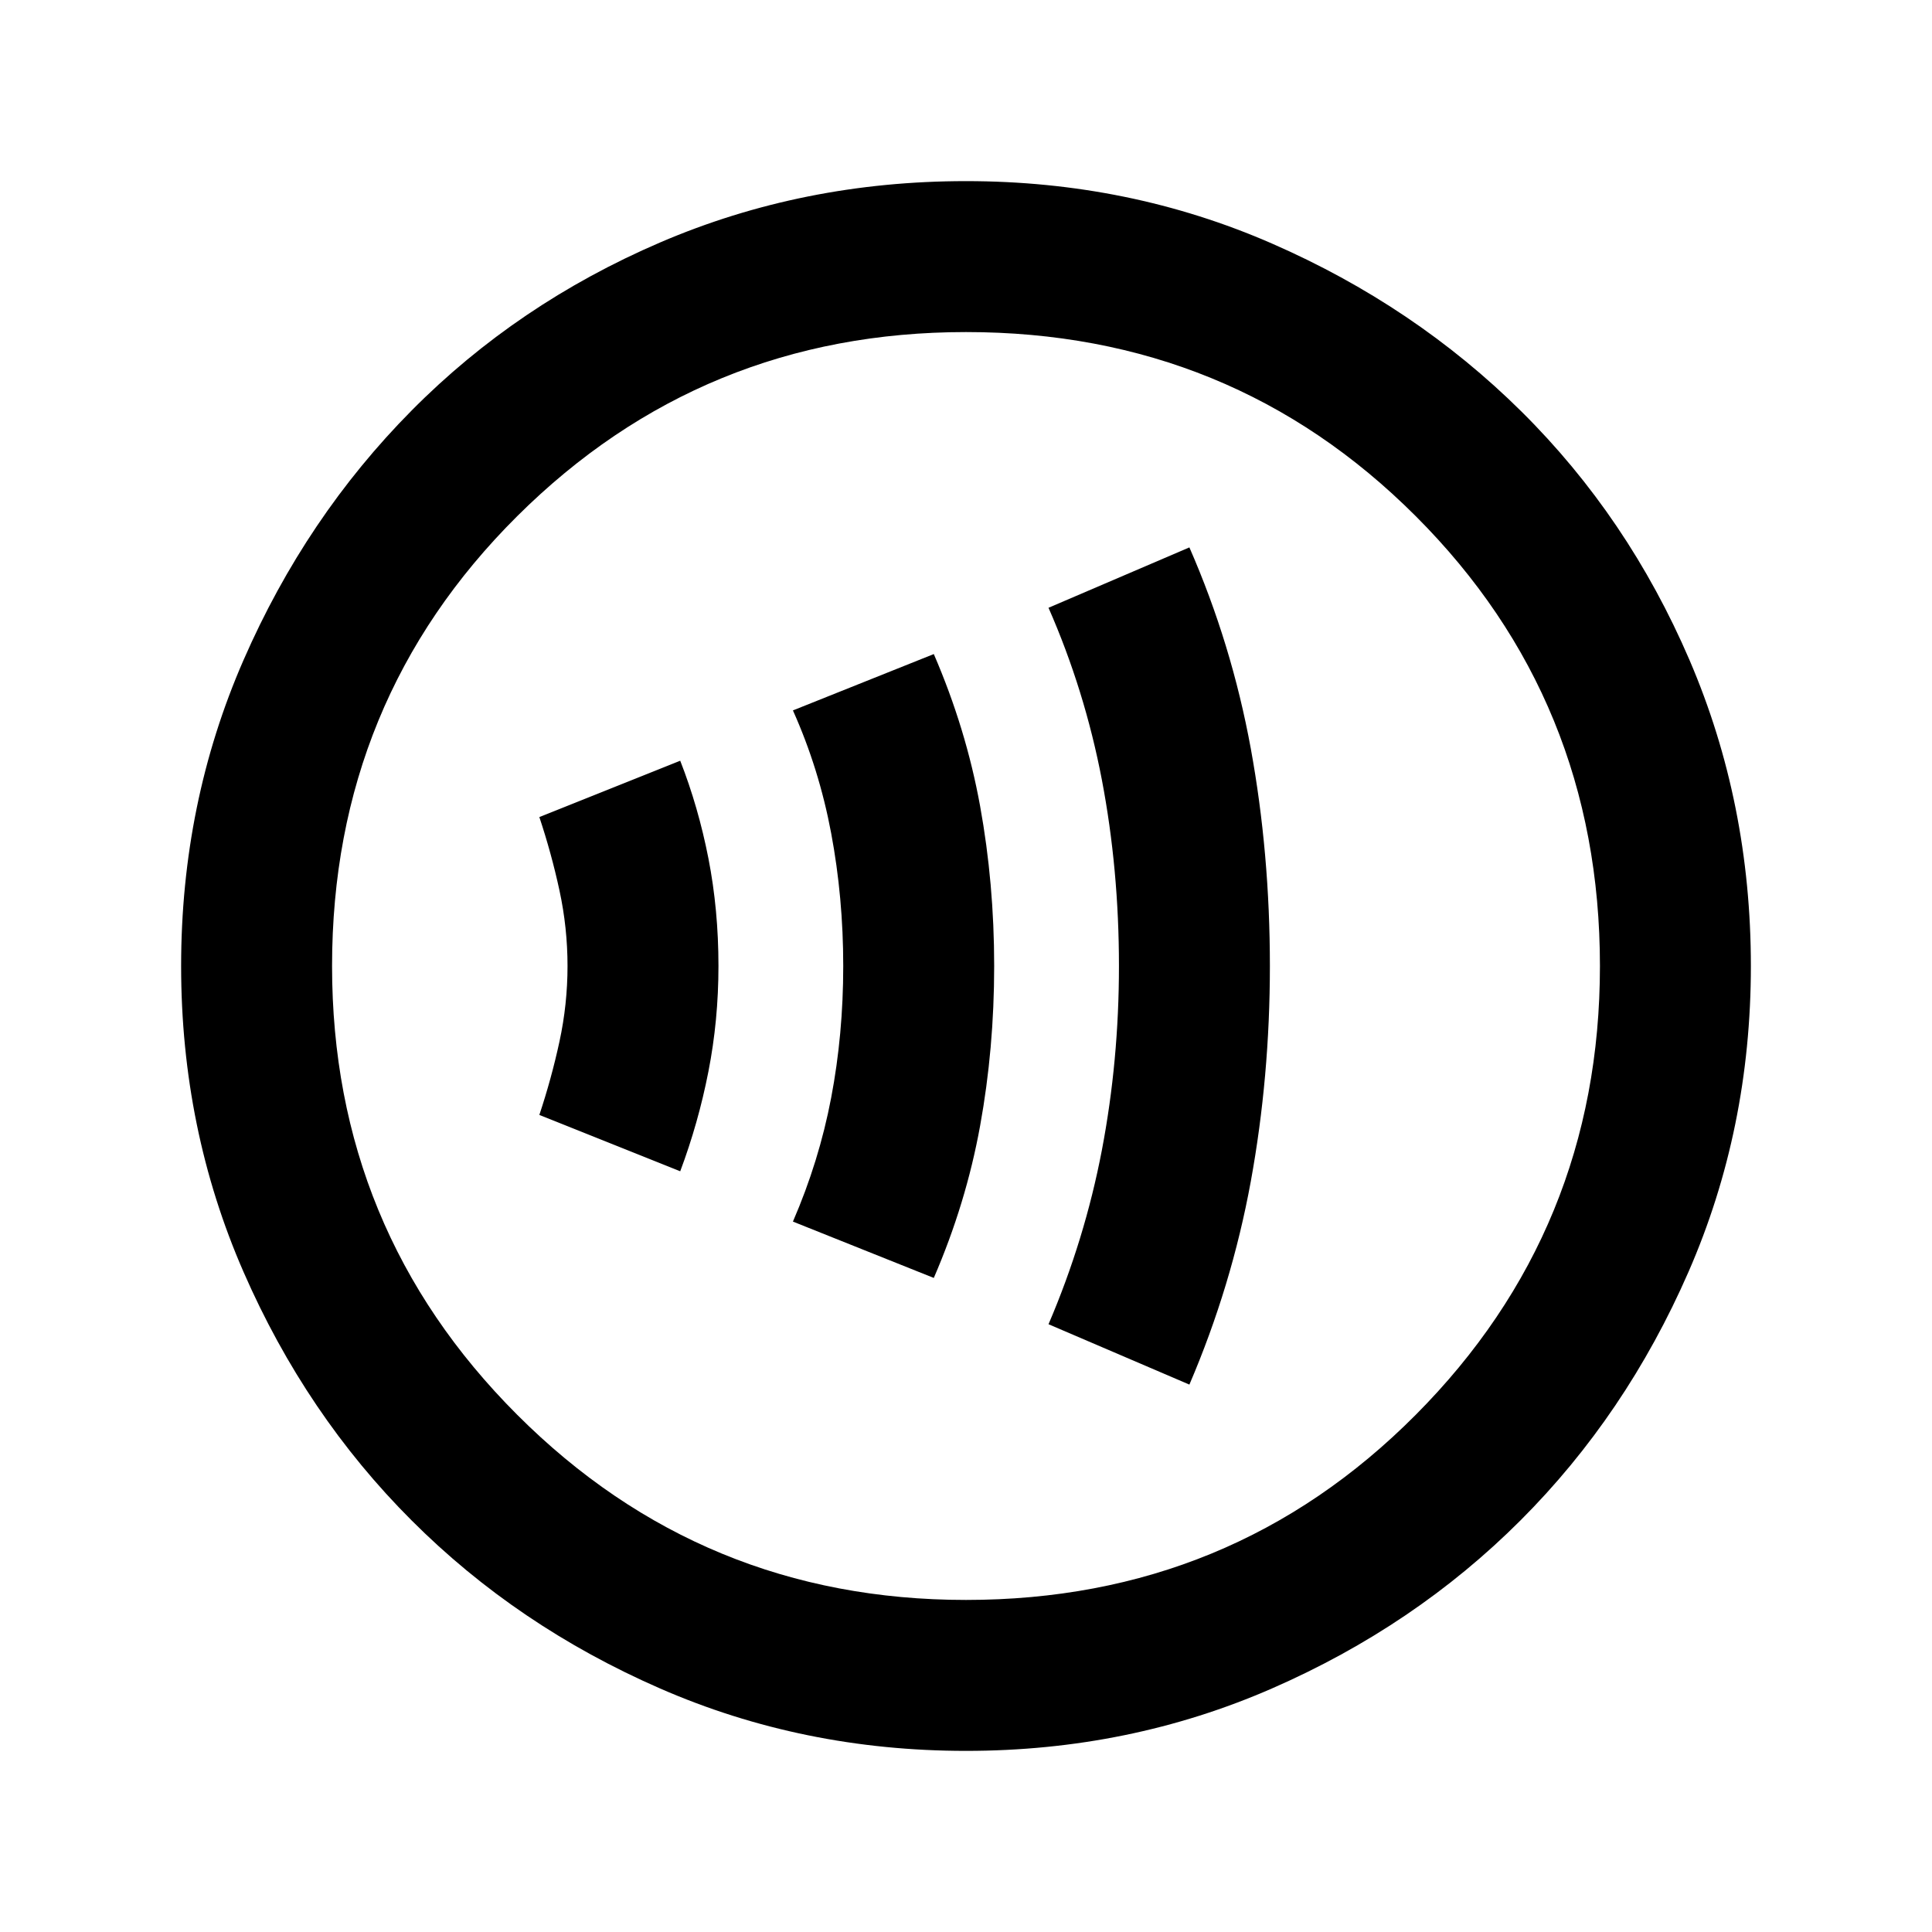 <svg xmlns="http://www.w3.org/2000/svg" height="24" width="24"><path d="M8.45 14.55q.225-.6.35-1.238.125-.637.125-1.312 0-.7-.125-1.338-.125-.637-.35-1.212l-1.75.7q.15.45.25.912.1.463.1.938 0 .475-.1.938-.1.462-.25.912Zm3.15 1.325q.4-.925.575-1.888.175-.962.175-1.987 0-1.025-.175-1.988Q12 9.05 11.6 8.125l-1.75.7q.325.725.475 1.525.15.8.15 1.65 0 .85-.15 1.637-.15.788-.475 1.538Zm3.175 1.325q.525-1.225.763-2.525.237-1.3.237-2.675 0-1.4-.237-2.7-.238-1.3-.763-2.5l-1.75.75q.45 1.025.663 2.138Q13.9 10.8 13.9 12q0 1.175-.212 2.287-.213 1.113-.663 2.163ZM12 21.75q-2.025 0-3.8-.775t-3.087-2.088Q3.8 17.575 3.025 15.8 2.25 14.025 2.25 12t.775-3.8Q3.8 6.425 5.113 5.1 6.425 3.775 8.2 3.012 9.975 2.25 12 2.25t3.8.775q1.775.775 3.1 2.087 1.325 1.313 2.088 3.088.762 1.775.762 3.8t-.775 3.8q-.775 1.775-2.087 3.087-1.313 1.313-3.088 2.088-1.775.775-3.8.775Zm0-1.875q3.3 0 5.587-2.3 2.288-2.3 2.288-5.575 0-3.3-2.288-5.588Q15.3 4.125 12 4.125q-3.275 0-5.575 2.287Q4.125 8.7 4.125 12q0 3.275 2.3 5.575 2.3 2.3 5.575 2.3ZM12 12Z"/></svg>